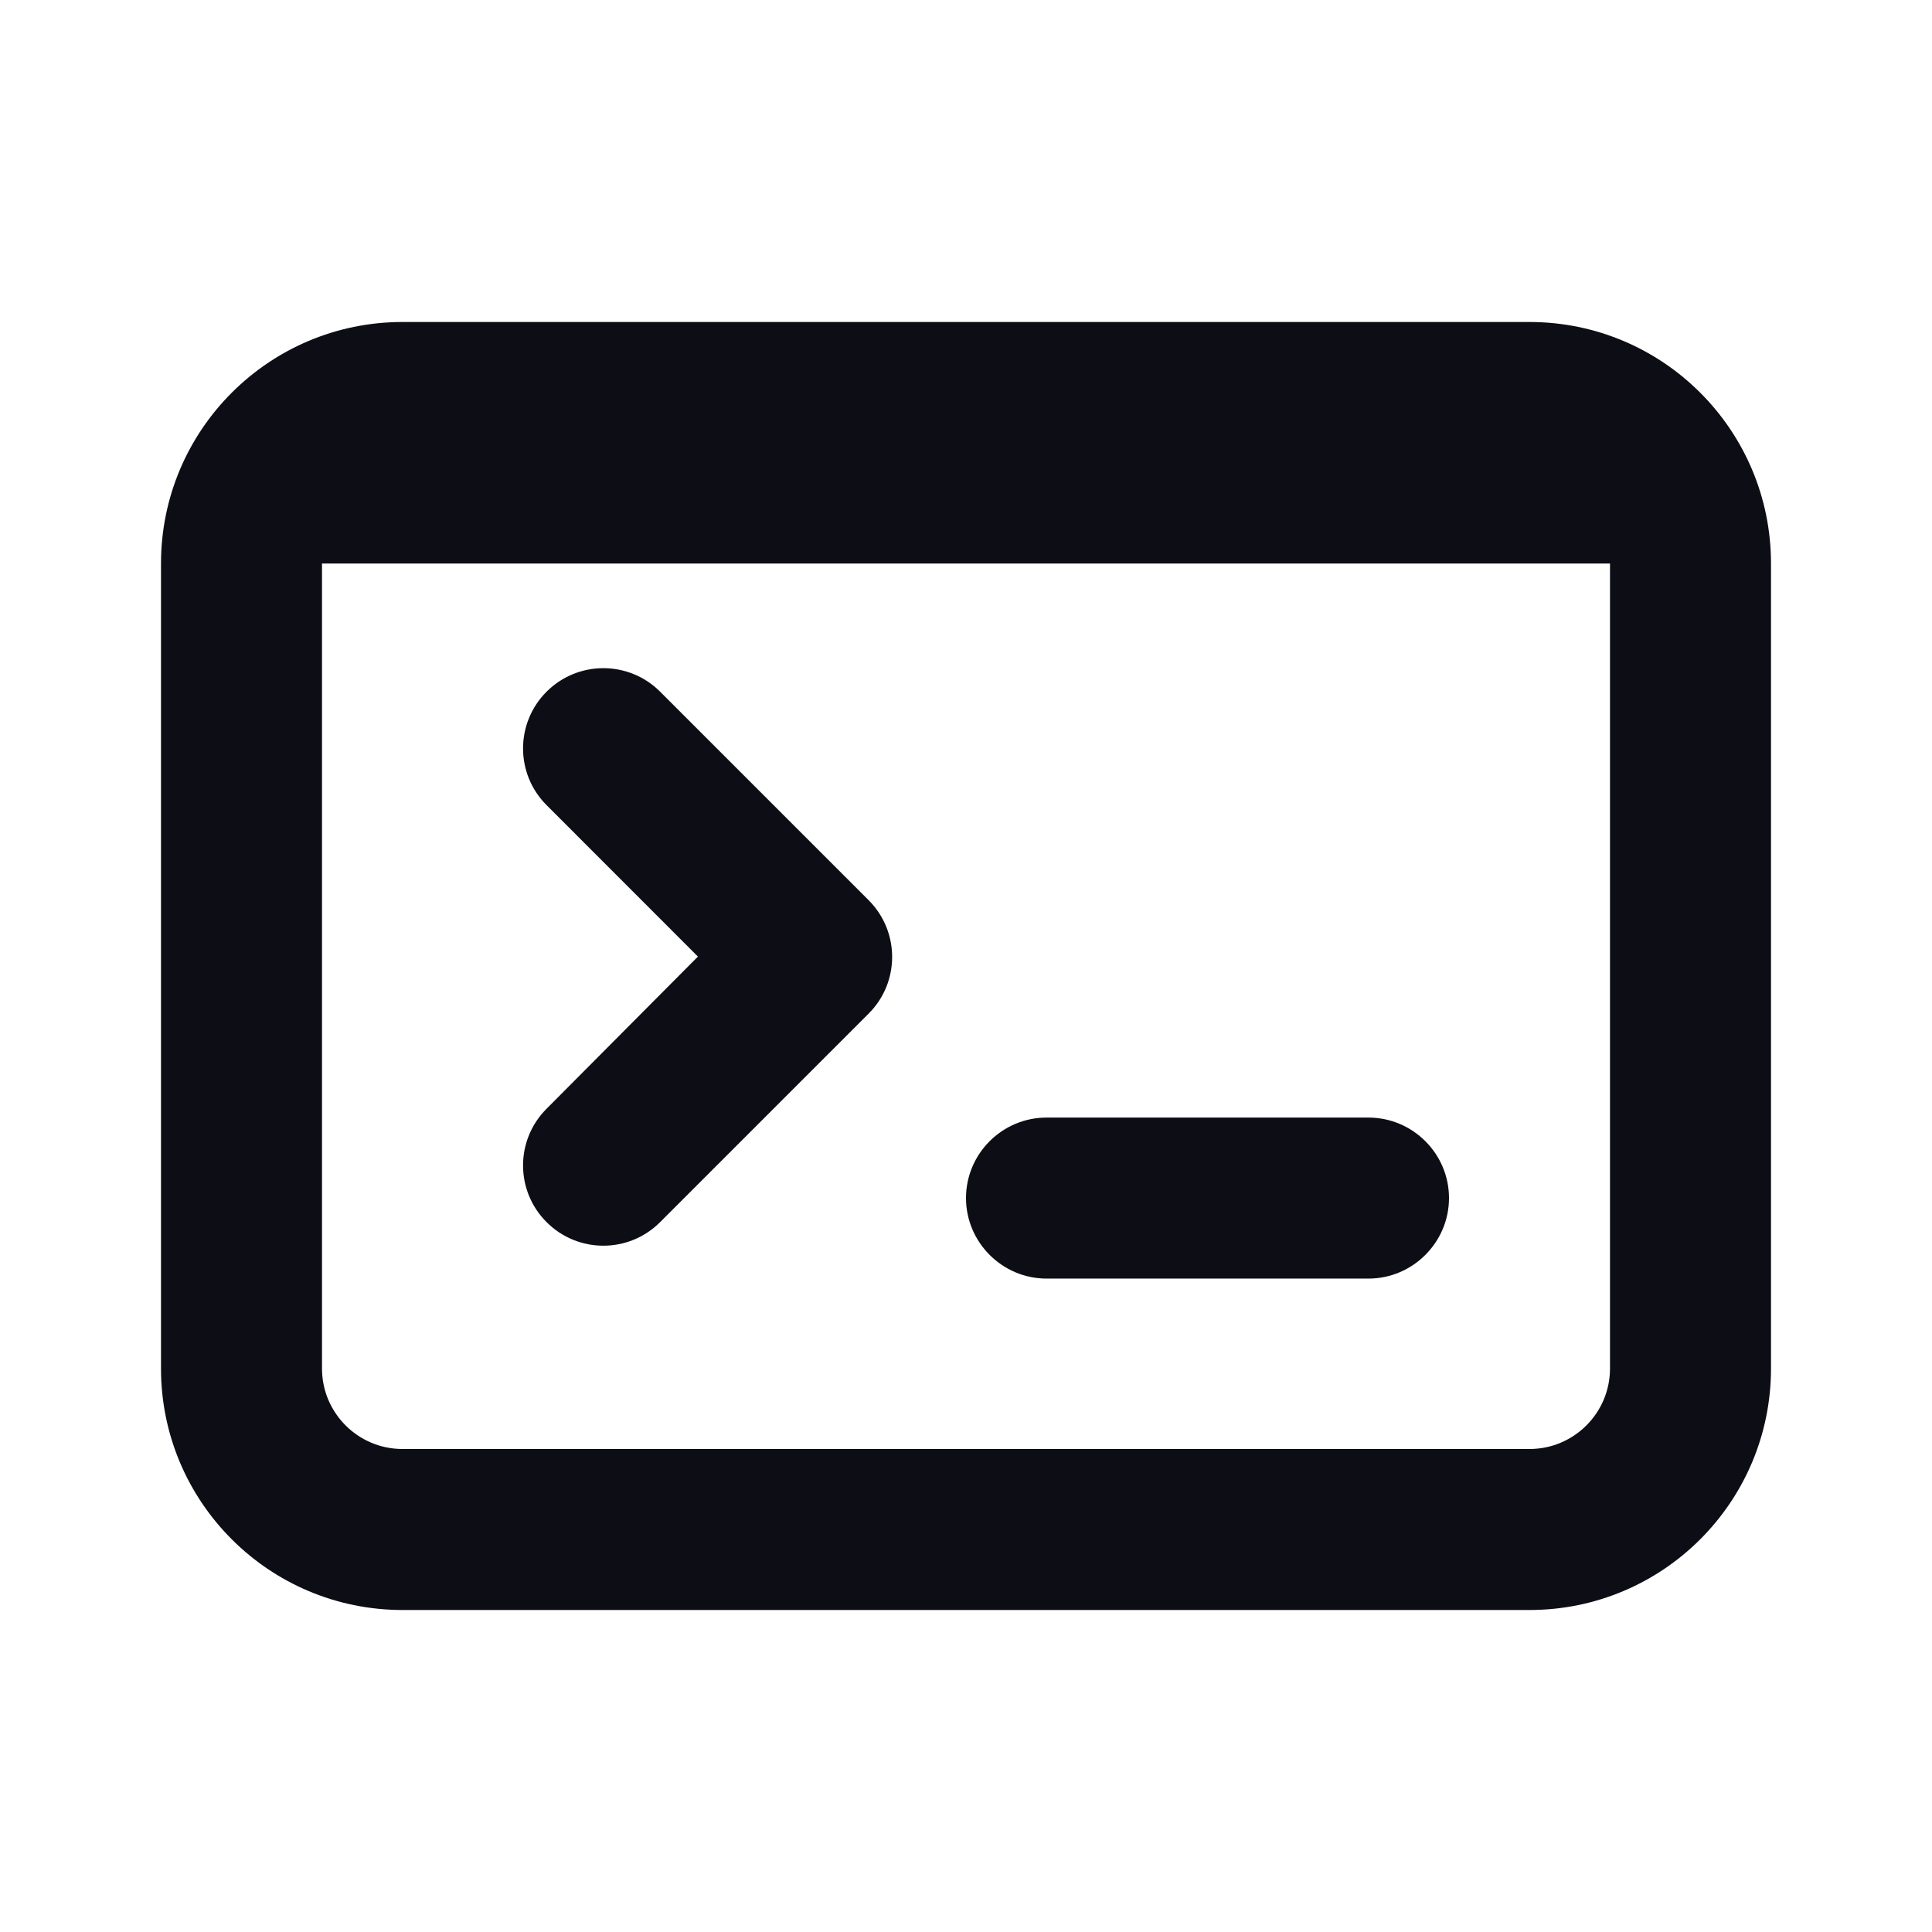<svg width="24" height="24" viewBox="0 0 24 24" fill="none" xmlns="http://www.w3.org/2000/svg">
  <path
    d="M13 13.883C12.45 13.883 12 14.332 12 14.883C12 15.432 12.45 15.883 13 15.883H17C17.55 15.883 18 15.432 18 14.883C18 14.332 17.55 13.883 17 13.883H13Z"
    fill="#0D0D15"
  />
  <path
    d="M8.2 8.592C7.81 8.203 7.18 8.203 6.79 8.592C6.4 8.982 6.4 9.613 6.79 10.002L8.67 11.883L6.79 13.773C6.4 14.162 6.4 14.793 6.79 15.182C7.18 15.572 7.81 15.572 8.2 15.182L10.79 12.592C11.18 12.203 11.18 11.572 10.79 11.182L8.2 8.592Z"
    fill="#0D0D15"
  />
  <path
    fill-rule="evenodd"
    clip-rule="evenodd"
    d="M5 4H19C20.657 4 22 5.343 22 7V17C22 18.657 20.657 20 19 20H5C3.343 20 2 18.657 2 17V7C2 5.343 3.343 4 5 4ZM4 17V7H20V17C20 17.552 19.552 18 19 18H5C4.448 18 4 17.552 4 17Z"
    fill="#0D0D15"
  />
</svg>
